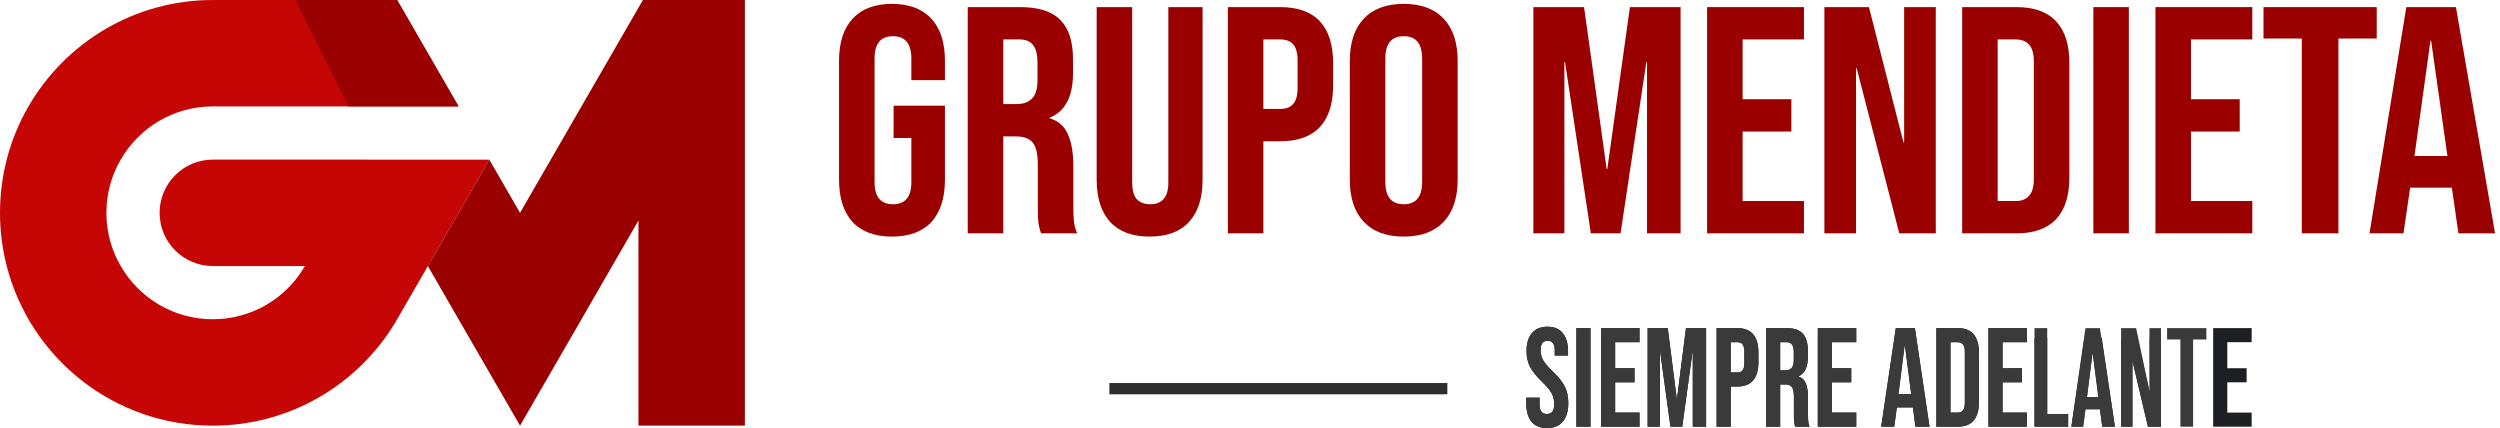 <svg width="292" height="50" viewBox="0 0 292 50" fill="none" xmlns="http://www.w3.org/2000/svg">
<path d="M180.692 50C179.893 50 179.289 49.754 178.88 49.26C178.47 48.756 178.266 48.038 178.266 47.106V46.448H179.823V47.237C179.823 47.983 180.108 48.356 180.677 48.356C180.956 48.356 181.166 48.268 181.306 48.093C181.455 47.906 181.53 47.61 181.53 47.204C181.53 46.722 181.43 46.3 181.231 45.938C181.031 45.565 180.662 45.121 180.123 44.606C179.444 43.948 178.969 43.356 178.7 42.829C178.43 42.292 178.296 41.689 178.296 41.02C178.296 40.11 178.505 39.408 178.925 38.915C179.344 38.41 179.953 38.158 180.752 38.158C181.54 38.158 182.134 38.41 182.534 38.915C182.943 39.408 183.148 40.121 183.148 41.053V41.53H181.59V40.938C181.59 40.543 181.52 40.258 181.381 40.083C181.241 39.896 181.036 39.803 180.767 39.803C180.217 39.803 179.943 40.17 179.943 40.905C179.943 41.322 180.043 41.711 180.242 42.073C180.452 42.435 180.826 42.873 181.366 43.389C182.054 44.046 182.529 44.644 182.788 45.181C183.048 45.719 183.178 46.349 183.178 47.073C183.178 48.016 182.963 48.739 182.534 49.244C182.114 49.748 181.5 50 180.692 50Z" fill="#1E1F23"/>
<path d="M184.122 38.323H185.769V49.836H184.122V38.323Z" fill="#1E1F23"/>
<path d="M187.003 38.323H191.496V39.967H188.65V43.01H190.912V44.655H188.65V48.191H191.496V49.836H187.003V38.323Z" fill="#1E1F23"/>
<path d="M192.443 38.323H194.795L195.843 46.563H195.873L196.921 38.323H199.272V49.836H197.715V41.119H197.685L196.487 49.836H195.109L193.911 41.119H193.881V49.836H192.443V38.323Z" fill="#1E1F23"/>
<path d="M200.501 38.323H202.927C203.746 38.323 204.36 38.564 204.769 39.046C205.179 39.529 205.383 40.236 205.383 41.168V42.303C205.383 43.235 205.179 43.942 204.769 44.425C204.36 44.907 203.746 45.148 202.927 45.148H202.149V49.836H200.501V38.323ZM202.927 43.504C203.197 43.504 203.397 43.421 203.526 43.257C203.666 43.093 203.736 42.813 203.736 42.418V41.053C203.736 40.658 203.666 40.379 203.526 40.214C203.397 40.05 203.197 39.967 202.927 39.967H202.149V43.504H202.927Z" fill="#1E1F23"/>
<path d="M206.278 38.323H208.719C209.568 38.323 210.187 38.542 210.576 38.981C210.965 39.408 211.16 40.072 211.16 40.971V41.678C211.16 42.873 210.801 43.63 210.082 43.948V43.981C210.481 44.112 210.761 44.381 210.92 44.786C211.09 45.192 211.175 45.735 211.175 46.415V48.438C211.175 48.767 211.185 49.035 211.205 49.244C211.225 49.441 211.275 49.639 211.355 49.836H209.677C209.618 49.65 209.578 49.474 209.558 49.31C209.538 49.145 209.528 48.849 209.528 48.421V46.316C209.528 45.79 209.448 45.422 209.288 45.214C209.138 45.006 208.874 44.902 208.494 44.902H207.925V49.836H206.278V38.323ZM208.524 43.257C208.854 43.257 209.098 43.164 209.258 42.977C209.428 42.791 209.513 42.478 209.513 42.04V41.152C209.513 40.735 209.443 40.433 209.303 40.247C209.173 40.061 208.964 39.967 208.674 39.967H207.925V43.257H208.524Z" fill="#1E1F23"/>
<path d="M212.318 38.323H216.811V39.967H213.965V43.01H216.227V44.655H213.965V48.191H216.811V49.836H212.318V38.323Z" fill="#1E1F23"/>
<path d="M221.43 38.323H223.661L225.368 49.836H223.721L223.421 47.55V47.583H221.549L221.25 49.836H219.722L221.43 38.323ZM223.227 46.02L222.493 40.329H222.463L221.744 46.02H223.227Z" fill="#1E1F23"/>
<path d="M226.167 38.323H228.683C229.502 38.323 230.116 38.564 230.525 39.046C230.934 39.529 231.139 40.236 231.139 41.168V46.99C231.139 47.922 230.934 48.63 230.525 49.112C230.116 49.595 229.502 49.836 228.683 49.836H226.167V38.323ZM228.653 48.191C228.923 48.191 229.127 48.103 229.267 47.928C229.417 47.753 229.492 47.468 229.492 47.073V41.086C229.492 40.691 229.417 40.406 229.267 40.231C229.127 40.055 228.923 39.967 228.653 39.967H227.815V48.191H228.653Z" fill="#1E1F23"/>
<path d="M232.251 38.323H236.744V39.967H233.898V43.01H236.16V44.655H233.898V48.191H236.744V49.836H232.251V38.323Z" fill="#1E1F23"/>
<path d="M237.631 39.455H239.116V48.353H241.56V49.836H237.631V39.455Z" fill="#1E1F23"/>
<path d="M243.473 39.455H245.485L247.024 49.836H245.539L245.269 47.775V47.804H243.581L243.311 49.836H241.934L243.473 39.455ZM245.093 46.395L244.432 41.264H244.405L243.757 46.395H245.093Z" fill="#1E1F23"/>
<path d="M247.745 39.455H249.608L251.053 45.669H251.08V39.455H252.403V49.836H250.878L249.095 42.258H249.068V49.836H247.745V39.455Z" fill="#1E1F23"/>
<path d="M258.5 38.323H262.993V39.967H260.147V43.01H262.409V44.655H260.147V48.191H262.993V49.836H258.5V38.323Z" fill="#1E1F23"/>
<path d="M180.692 50C179.893 50 179.289 49.754 178.88 49.26C178.47 48.756 178.266 48.038 178.266 47.106V46.448H179.823V47.237C179.823 47.983 180.108 48.356 180.677 48.356C180.956 48.356 181.166 48.268 181.306 48.093C181.455 47.906 181.53 47.61 181.53 47.204C181.53 46.722 181.43 46.3 181.231 45.938C181.031 45.565 180.662 45.121 180.123 44.606C179.444 43.948 178.969 43.356 178.7 42.829C178.43 42.292 178.296 41.689 178.296 41.02C178.296 40.11 178.505 39.408 178.925 38.915C179.344 38.41 179.953 38.158 180.752 38.158C181.54 38.158 182.134 38.41 182.534 38.915C182.943 39.408 183.148 40.121 183.148 41.053V41.53H181.59V40.938C181.59 40.543 181.52 40.258 181.381 40.083C181.241 39.896 181.036 39.803 180.767 39.803C180.217 39.803 179.943 40.17 179.943 40.905C179.943 41.322 180.043 41.711 180.242 42.073C180.452 42.435 180.826 42.873 181.366 43.389C182.054 44.046 182.529 44.644 182.788 45.181C183.048 45.719 183.178 46.349 183.178 47.073C183.178 48.016 182.963 48.739 182.534 49.244C182.114 49.748 181.5 50 180.692 50Z" fill="#3A3A3A"/>
<path d="M184.122 38.323H185.769V49.836H184.122V38.323Z" fill="#3A3A3A"/>
<path d="M187.003 38.323H191.496V39.967H188.65V43.01H190.912V44.655H188.65V48.191H191.496V49.836H187.003V38.323Z" fill="#3A3A3A"/>
<path d="M192.443 38.323H194.795L195.843 46.563H195.873L196.921 38.323H199.272V49.836H197.715V41.119H197.685L196.487 49.836H195.109L193.911 41.119H193.881V49.836H192.443V38.323Z" fill="#3A3A3A"/>
<path d="M200.501 38.323H202.927C203.746 38.323 204.36 38.564 204.769 39.046C205.179 39.529 205.383 40.236 205.383 41.168V42.303C205.383 43.235 205.179 43.942 204.769 44.425C204.36 44.907 203.746 45.148 202.927 45.148H202.149V49.836H200.501V38.323ZM202.927 43.504C203.197 43.504 203.397 43.421 203.526 43.257C203.666 43.093 203.736 42.813 203.736 42.418V41.053C203.736 40.658 203.666 40.379 203.526 40.214C203.397 40.05 203.197 39.967 202.927 39.967H202.149V43.504H202.927Z" fill="#3A3A3A"/>
<path d="M206.278 38.323H208.719C209.568 38.323 210.187 38.542 210.576 38.981C210.965 39.408 211.16 40.072 211.16 40.971V41.678C211.16 42.873 210.801 43.63 210.082 43.948V43.981C210.481 44.112 210.761 44.381 210.92 44.786C211.09 45.192 211.175 45.735 211.175 46.415V48.438C211.175 48.767 211.185 49.035 211.205 49.244C211.225 49.441 211.275 49.639 211.355 49.836H209.677C209.618 49.65 209.578 49.474 209.558 49.31C209.538 49.145 209.528 48.849 209.528 48.421V46.316C209.528 45.79 209.448 45.422 209.288 45.214C209.138 45.006 208.874 44.902 208.494 44.902H207.925V49.836H206.278V38.323ZM208.524 43.257C208.854 43.257 209.098 43.164 209.258 42.977C209.428 42.791 209.513 42.478 209.513 42.04V41.152C209.513 40.735 209.443 40.433 209.303 40.247C209.173 40.061 208.964 39.967 208.674 39.967H207.925V43.257H208.524Z" fill="#3A3A3A"/>
<path d="M212.318 38.323H216.811V39.967H213.965V43.01H216.227V44.655H213.965V48.191H216.811V49.836H212.318V38.323Z" fill="#3A3A3A"/>
<path d="M221.43 38.323H223.661L225.368 49.836H223.721L223.421 47.55V47.583H221.549L221.25 49.836H219.722L221.43 38.323ZM223.227 46.02L222.493 40.329H222.463L221.744 46.02H223.227Z" fill="#3A3A3A"/>
<path d="M226.167 38.323H228.683C229.502 38.323 230.116 38.564 230.525 39.046C230.934 39.529 231.139 40.236 231.139 41.168V46.99C231.139 47.922 230.934 48.63 230.525 49.112C230.116 49.595 229.502 49.836 228.683 49.836H226.167V38.323ZM228.653 48.191C228.923 48.191 229.127 48.103 229.267 47.928C229.417 47.753 229.492 47.468 229.492 47.073V41.086C229.492 40.691 229.417 40.406 229.267 40.231C229.127 40.055 228.923 39.967 228.653 39.967H227.815V48.191H228.653Z" fill="#3A3A3A"/>
<path d="M232.251 38.323H236.744V39.967H233.898V43.01H236.16V44.655H233.898V48.191H236.744V49.836H232.251V38.323Z" fill="#3A3A3A"/>
<path d="M237.631 38.323H239.116V48.353H241.56V49.836H237.631V38.323Z" fill="#3A3A3A"/>
<path d="M243.581 38.323H245.269L247.024 49.836H245.539L245.269 47.775V47.804H243.581L243.311 49.836H241.934L243.581 38.323ZM245.093 46.395L244.432 41.264H244.405L243.757 46.395H245.093Z" fill="#3A3A3A"/>
<path d="M247.745 38.323H249.5L251.053 45.669H251.08L251.053 38.323H252.403V49.836H250.878L249.095 42.258H249.068V49.836H247.745V38.323Z" fill="#3A3A3A"/>
<path d="M254.669 39.653H253.116V38.323H257.707V39.653H256.154V49.836H254.669V39.653Z" fill="#3A3A3A"/>
<path fill-rule="evenodd" clip-rule="evenodd" d="M169.052 46.054H129.578V44.738H169.052V46.054Z" fill="#2D2D2D"/>
<path d="M104.184 27.632C102.173 27.632 100.64 27.066 99.584 25.933C98.528 24.776 98 23.128 98 20.988V7.097C98 4.958 98.528 3.322 99.584 2.19C100.64 1.032 102.173 0.453 104.184 0.453C106.196 0.453 107.729 1.032 108.785 2.19C109.841 3.322 110.369 4.958 110.369 7.097V9.362H106.447V6.833C106.447 5.096 105.731 4.228 104.298 4.228C102.865 4.228 102.148 5.096 102.148 6.833V21.29C102.148 23.002 102.865 23.857 104.298 23.857C105.731 23.857 106.447 23.002 106.447 21.29V16.119H104.373V12.344H110.369V20.988C110.369 23.128 109.841 24.776 108.785 25.933C107.729 27.066 106.196 27.632 104.184 27.632Z" fill="#9B0000"/>
<path d="M113.032 0.831H119.179C121.316 0.831 122.874 1.334 123.855 2.341C124.835 3.322 125.326 4.845 125.326 6.908V8.531C125.326 11.274 124.421 13.011 122.611 13.741V13.816C123.616 14.118 124.32 14.735 124.722 15.666C125.15 16.597 125.363 17.843 125.363 19.403V24.046C125.363 24.801 125.389 25.418 125.439 25.896C125.489 26.349 125.615 26.802 125.816 27.255H121.592C121.442 26.827 121.341 26.424 121.291 26.047C121.24 25.669 121.215 24.99 121.215 24.008V19.176C121.215 17.968 121.014 17.125 120.612 16.647C120.235 16.169 119.569 15.93 118.613 15.93H117.18V27.255H113.032V0.831ZM118.689 12.155C119.518 12.155 120.134 11.941 120.536 11.514C120.964 11.086 121.178 10.368 121.178 9.362V7.323C121.178 6.367 121.002 5.675 120.65 5.247C120.323 4.819 119.795 4.605 119.066 4.605H117.18V12.155H118.689Z" fill="#9B0000"/>
<path d="M134.275 27.632C132.264 27.632 130.73 27.066 129.674 25.933C128.619 24.776 128.091 23.128 128.091 20.988V0.831H132.239V21.29C132.239 22.196 132.415 22.851 132.767 23.253C133.144 23.656 133.672 23.857 134.35 23.857C135.029 23.857 135.545 23.656 135.897 23.253C136.274 22.851 136.462 22.196 136.462 21.29V0.831H140.459V20.988C140.459 23.128 139.932 24.776 138.876 25.933C137.82 27.066 136.286 27.632 134.275 27.632Z" fill="#9B0000"/>
<path d="M143.414 0.831H149.523C151.584 0.831 153.13 1.384 154.161 2.492C155.192 3.599 155.707 5.222 155.707 7.361V9.966C155.707 12.105 155.192 13.728 154.161 14.835C153.13 15.943 151.584 16.496 149.523 16.496H147.562V27.255H143.414V0.831ZM149.523 12.721C150.202 12.721 150.704 12.533 151.031 12.155C151.383 11.778 151.559 11.136 151.559 10.23V7.097C151.559 6.191 151.383 5.549 151.031 5.172C150.704 4.794 150.202 4.605 149.523 4.605H147.562V12.721H149.523Z" fill="#9B0000"/>
<path d="M163.956 27.632C161.92 27.632 160.361 27.053 159.28 25.896C158.199 24.738 157.658 23.102 157.658 20.988V7.097C157.658 4.983 158.199 3.347 159.28 2.19C160.361 1.032 161.92 0.453 163.956 0.453C165.992 0.453 167.551 1.032 168.632 2.19C169.713 3.347 170.254 4.983 170.254 7.097V20.988C170.254 23.102 169.713 24.738 168.632 25.896C167.551 27.053 165.992 27.632 163.956 27.632ZM163.956 23.857C165.389 23.857 166.106 22.989 166.106 21.253V6.833C166.106 5.096 165.389 4.228 163.956 4.228C162.523 4.228 161.807 5.096 161.807 6.833V21.253C161.807 22.989 162.523 23.857 163.956 23.857Z" fill="#9B0000"/>
<path d="M179.098 0.831H185.019L187.659 19.743H187.734L190.374 0.831H196.294V27.255H192.372V7.248H192.297L189.28 27.255H185.811L182.794 7.248H182.719V27.255H179.098V0.831Z" fill="#9B0000"/>
<path d="M199.39 0.831H210.703V4.605H203.538V11.589H209.232V15.364H203.538V23.48H210.703V27.255H199.39V0.831Z" fill="#9B0000"/>
<path d="M213.089 0.831H218.293L222.328 16.647H222.403V0.831H226.099V27.255H221.838L216.86 7.965H216.785V27.255H213.089V0.831Z" fill="#9B0000"/>
<path d="M229.182 0.831H235.517C237.579 0.831 239.125 1.384 240.156 2.492C241.186 3.599 241.702 5.222 241.702 7.361V20.724C241.702 22.863 241.186 24.486 240.156 25.594C239.125 26.701 237.579 27.255 235.517 27.255H229.182V0.831ZM235.442 23.48C236.121 23.48 236.636 23.279 236.988 22.876C237.365 22.473 237.554 21.819 237.554 20.913V7.172C237.554 6.266 237.365 5.612 236.988 5.209C236.636 4.807 236.121 4.605 235.442 4.605H233.33V23.48H235.442Z" fill="#9B0000"/>
<path d="M244.502 0.831H248.65V27.255H244.502V0.831Z" fill="#9B0000"/>
<path d="M251.757 0.831H263.07V4.605H255.905V11.589H261.599V15.364H255.905V23.48H263.07V27.255H251.757V0.831Z" fill="#9B0000"/>
<path d="M268.849 4.5H264.377V0.831H277.601V4.5H273.128V27.255H268.849V4.5Z" fill="#9B0000"/>
<path d="M281.058 0.83H286.853L291.423 27.255H287.144L286.366 21.843V21.921H281.504L280.726 27.255H276.759L281.058 0.83ZM285.861 18.222L283.955 4.75H283.877L282.01 18.222H285.861Z" fill="#9B0000"/>
<path d="M42.797 18.643H24.857C21.427 18.643 18.642 21.428 18.642 24.858C18.642 28.288 21.427 31.073 24.857 31.073H35.613C33.476 34.789 29.462 37.288 24.857 37.288C20.252 37.288 16.244 34.789 14.1 31.073C13.031 29.246 12.428 27.127 12.428 24.858C12.428 22.589 13.037 20.471 14.1 18.643C16.244 14.927 20.258 12.428 24.857 12.428H53.56L49.975 6.22L46.383 0H24.858C15.66 0 7.625 4.997 3.325 12.428C2.212 14.348 1.348 16.436 0.783 18.643C0.274 20.632 0 22.714 0 24.858C0 27.002 0.274 29.084 0.783 31.073C3.542 41.798 13.274 49.716 24.857 49.716H24.863C33.867 49.716 41.754 44.925 46.116 37.753L46.421 37.225L49.975 31.08V31.074L57.153 18.652V18.646H42.797V18.643Z" fill="#C60505"/>
<path d="M75.095 0L74.572 0.901L67.917 12.428L64.331 18.643L62.069 22.552V22.558L60.739 24.863L57.154 18.649L49.977 31.072V31.078L53.562 37.291L57.154 43.506L60.739 49.713L67.917 37.291V37.285L71.502 31.072L74.572 25.758V49.713H87.001V4.232V0H75.095Z" fill="#9B0000"/>
<path d="M46.383 0H34.492L40.678 12.428H53.559L46.383 0Z" fill="#9B0000"/>
</svg>
